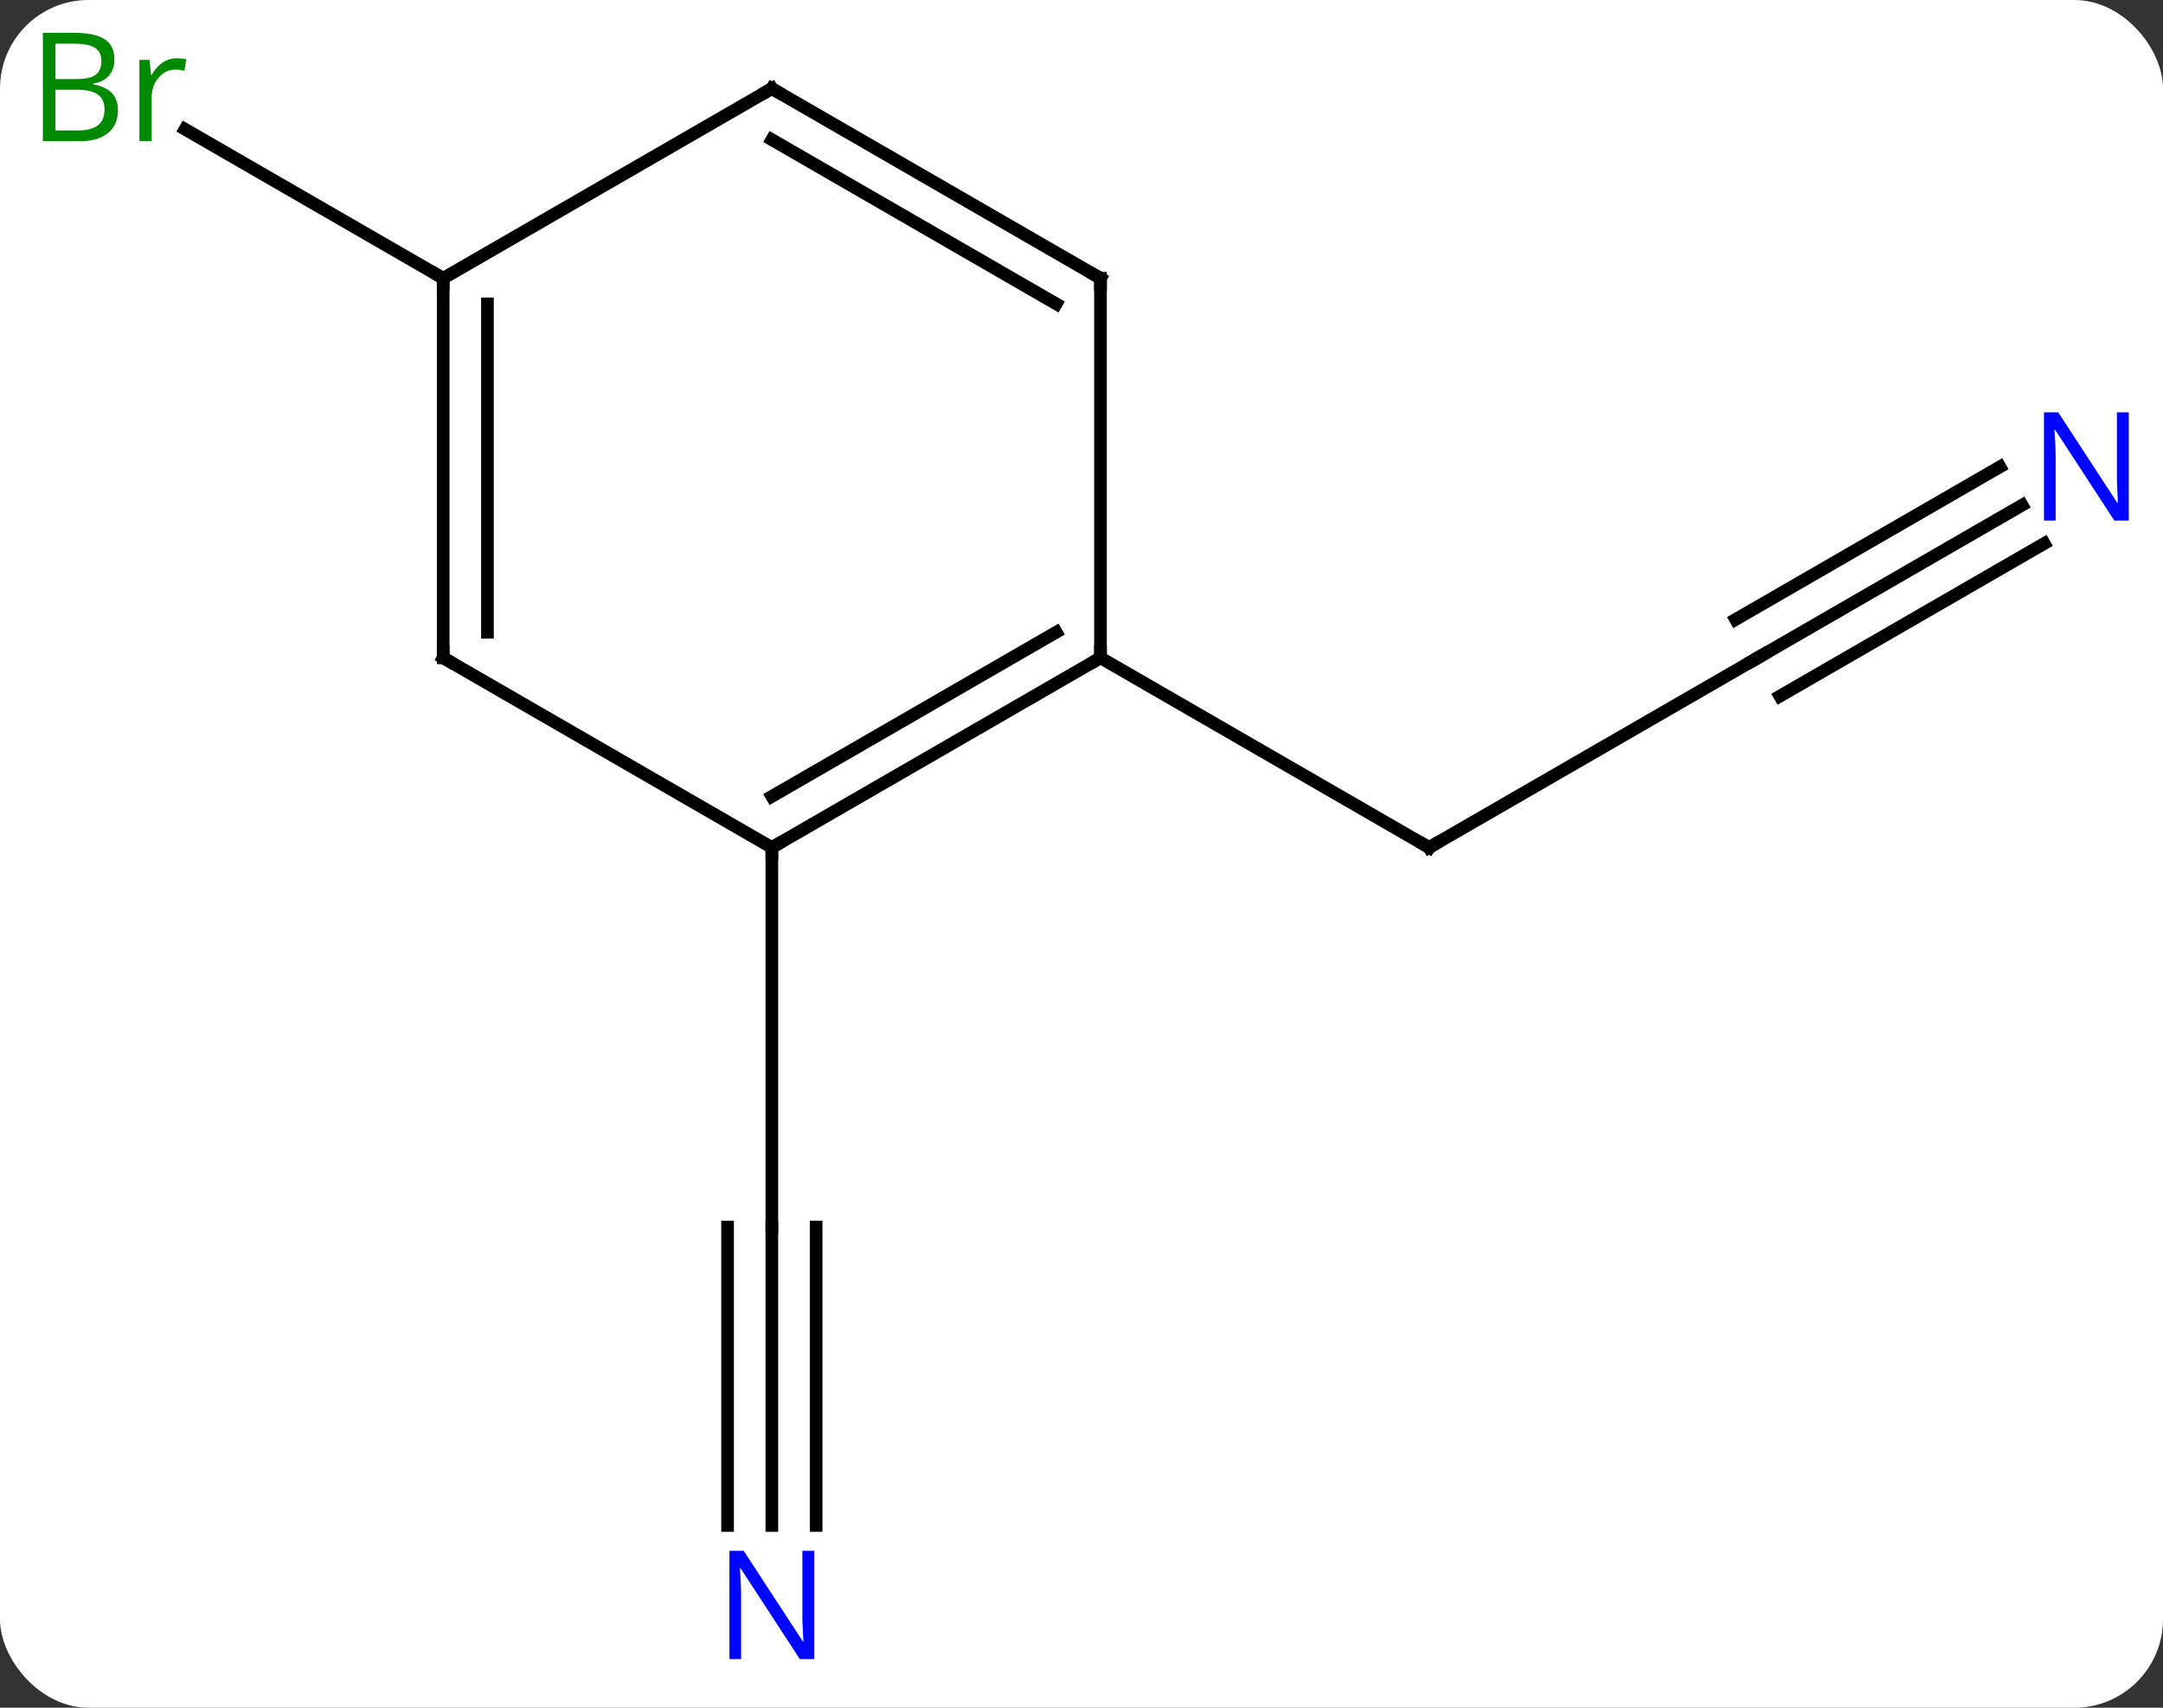 <svg width="171" viewBox="0 0 171 135" style="fill-opacity:1; color-rendering:auto; color-interpolation:auto; text-rendering:auto; stroke:black; stroke-linecap:square; stroke-miterlimit:10; shape-rendering:auto; stroke-opacity:1; fill:black; stroke-dasharray:none; font-weight:normal; stroke-width:1; font-family:'Open Sans'; font-style:normal; stroke-linejoin:miter; font-size:12; stroke-dashoffset:0; image-rendering:auto;" height="135" class="cas-substance-image" xmlns:xlink="http://www.w3.org/1999/xlink" xmlns="http://www.w3.org/2000/svg"><rect x="0" y="0" width="171" height="135" fill="#333333" stroke="none"/><svg class="cas-substance-single-component"><rect y="0" x="0" width="171" stroke="none" ry="7" rx="7" height="135" fill="white" class="cas-substance-group"/><svg y="0" x="0" width="171" viewBox="0 0 171 135" style="fill:black;" height="135" class="cas-substance-single-component-image"><svg><g><g transform="translate(87,67)" style="text-rendering:geometricPrecision; color-rendering:optimizeQuality; color-interpolation:linearRGB; stroke-linecap:butt; image-rendering:optimizeQuality;"><line y2="-15" y1="0" x2="51.963" x1="25.98" style="fill:none;"/><line y2="-15" y1="0" x2="0" x1="25.98" style="fill:none;"/><line y2="-27.065" y1="-15" x2="72.859" x1="51.963" style="fill:none;"/><line y2="-30.096" y1="-18.031" x2="71.109" x1="50.213" style="fill:none;"/><line y2="-24.034" y1="-11.969" x2="74.609" x1="53.713" style="fill:none;"/><line y2="53.594" y1="30" x2="-25.98" x1="-25.98" style="fill:none;"/><line y2="53.594" y1="30" x2="-22.48" x1="-22.48" style="fill:none;"/><line y2="53.594" y1="30" x2="-29.48" x1="-29.48" style="fill:none;"/><line y2="0" y1="30" x2="-25.98" x1="-25.98" style="fill:none;"/><line y2="-45" y1="-56.783" x2="-51.963" x1="-72.372" style="fill:none;"/><line y2="0" y1="-15" x2="-25.98" x1="0" style="fill:none;"/><line y2="-4.042" y1="-17.021" x2="-25.98" x1="-3.5" style="fill:none;"/><line y2="-45" y1="-15" x2="0" x1="0" style="fill:none;"/><line y2="-15" y1="0" x2="-51.963" x1="-25.98" style="fill:none;"/><line y2="-60" y1="-45" x2="-25.98" x1="0" style="fill:none;"/><line y2="-55.959" y1="-42.979" x2="-25.98" x1="-3.5" style="fill:none;"/><line y2="-45" y1="-15" x2="-51.963" x1="-51.963" style="fill:none;"/><line y2="-42.979" y1="-17.021" x2="-48.463" x1="-48.463" style="fill:none;"/><line y2="-45" y1="-60" x2="-51.963" x1="-25.98" style="fill:none;"/><path style="fill:none; stroke-miterlimit:5;" d="M26.413 -0.25 L25.98 0 L25.547 -0.25"/><path style="fill:none; stroke-miterlimit:5;" d="M51.53 -14.75 L51.963 -15 L52.396 -15.25"/></g><g transform="translate(87,67)" style="stroke-linecap:butt; fill:rgb(0,5,255); text-rendering:geometricPrecision; color-rendering:optimizeQuality; image-rendering:optimizeQuality; font-family:'Open Sans'; stroke:rgb(0,5,255); color-interpolation:linearRGB; stroke-miterlimit:5;"><path style="stroke:none;" d="M81.295 -25.844 L80.154 -25.844 L75.466 -33.031 L75.42 -33.031 Q75.513 -31.766 75.513 -30.719 L75.513 -25.844 L74.591 -25.844 L74.591 -34.406 L75.716 -34.406 L80.388 -27.25 L80.435 -27.25 Q80.435 -27.406 80.388 -28.266 Q80.341 -29.125 80.357 -29.5 L80.357 -34.406 L81.295 -34.406 L81.295 -25.844 Z"/><path style="stroke:none;" d="M-22.628 64.156 L-23.769 64.156 L-28.457 56.969 L-28.503 56.969 Q-28.41 58.234 -28.41 59.281 L-28.41 64.156 L-29.332 64.156 L-29.332 55.594 L-28.207 55.594 L-23.535 62.75 L-23.488 62.75 Q-23.488 62.594 -23.535 61.734 Q-23.582 60.875 -23.566 60.5 L-23.566 55.594 L-22.628 55.594 L-22.628 64.156 Z"/><path style="fill:rgb(0,138,0); stroke:none;" d="M-83.612 -64.406 L-81.19 -64.406 Q-79.487 -64.406 -78.721 -63.898 Q-77.956 -63.391 -77.956 -62.297 Q-77.956 -61.531 -78.378 -61.031 Q-78.799 -60.531 -79.628 -60.391 L-79.628 -60.328 Q-77.674 -60 -77.674 -58.281 Q-77.674 -57.141 -78.448 -56.492 Q-79.221 -55.844 -80.612 -55.844 L-83.612 -55.844 L-83.612 -64.406 ZM-82.612 -60.75 L-80.971 -60.75 Q-79.909 -60.75 -79.448 -61.078 Q-78.987 -61.406 -78.987 -62.188 Q-78.987 -62.906 -79.503 -63.227 Q-80.018 -63.547 -81.143 -63.547 L-82.612 -63.547 L-82.612 -60.75 ZM-82.612 -59.906 L-82.612 -56.688 L-80.815 -56.688 Q-79.784 -56.688 -79.26 -57.094 Q-78.737 -57.5 -78.737 -58.359 Q-78.737 -59.156 -79.276 -59.531 Q-79.815 -59.906 -80.909 -59.906 L-82.612 -59.906 ZM-73.04 -62.391 Q-72.618 -62.391 -72.274 -62.312 L-72.415 -61.406 Q-72.805 -61.5 -73.118 -61.5 Q-73.899 -61.5 -74.454 -60.867 Q-75.008 -60.234 -75.008 -59.297 L-75.008 -55.844 L-75.977 -55.844 L-75.977 -62.266 L-75.18 -62.266 L-75.055 -61.078 L-75.008 -61.078 Q-74.665 -61.703 -74.157 -62.047 Q-73.649 -62.391 -73.04 -62.391 Z"/><path style="fill:none; stroke:black;" d="M-0.433 -14.75 L0 -15 L0 -15.5"/><path style="fill:none; stroke:black;" d="M-25.547 -0.25 L-25.98 0 L-25.98 0.5"/><path style="fill:none; stroke:black;" d="M-0 -44.5 L0 -45 L-0.433 -45.25"/><path style="fill:none; stroke:black;" d="M-51.53 -14.75 L-51.963 -15 L-51.963 -15.5"/><path style="fill:none; stroke:black;" d="M-25.547 -59.75 L-25.98 -60 L-26.413 -59.75"/><path style="fill:none; stroke:black;" d="M-51.963 -44.5 L-51.963 -45 L-52.396 -45.25"/></g></g></svg></svg></svg></svg>